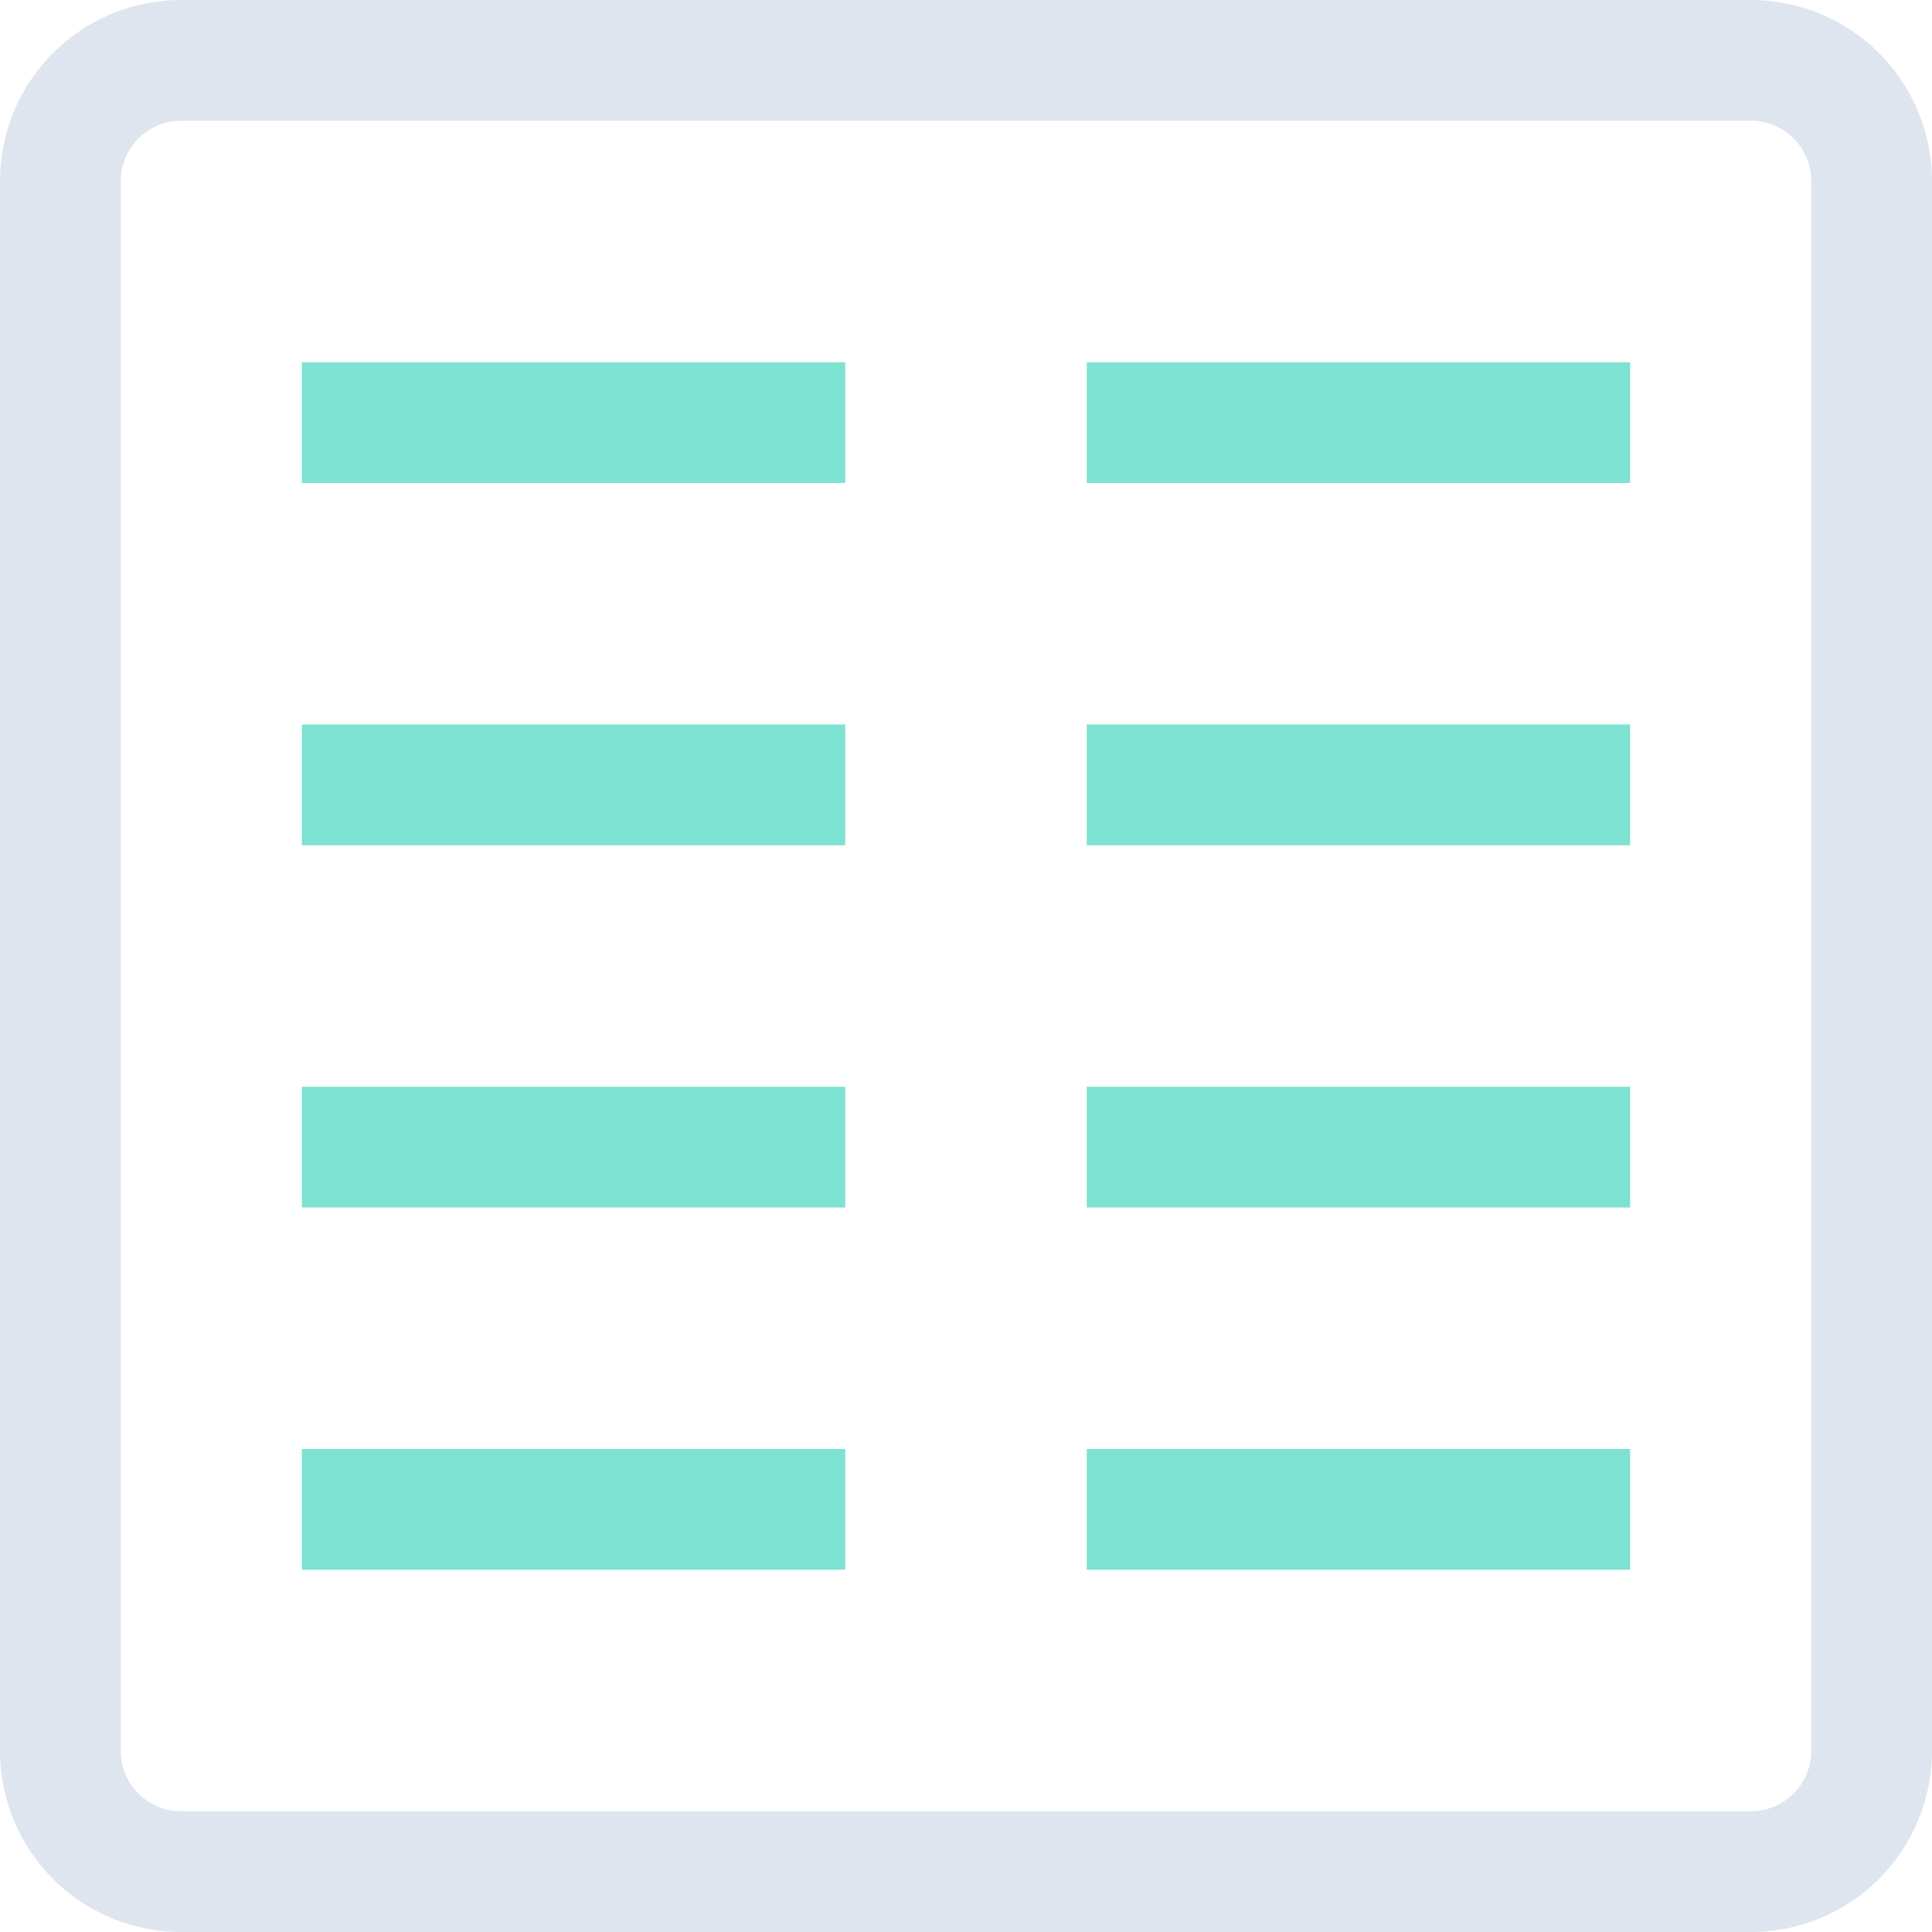 <svg xmlns="http://www.w3.org/2000/svg" width="32" height="32" viewBox="0 0 32 32" class="euiIcon euiIcon--xLarge euiIcon--app euiCard__icon" focusable="false" role="img" aria-hidden="true"><path fill="#7de2d1" d="M18 6h9v2h-9zM5 6h9v2H5zM5 12h9v2H5zM18 12h9v2h-9zM5 18h9v2H5zM18 18h9v2h-9zM18 24h9v2h-9zM5 24h9v2H5z" class="euiIcon__fillSecondary"></path><path fill="#dfe5ef" d="M29 32H3a3 3 0 0 1-3-3V3a3 3 0 0 1 3-3h26a3 3 0 0 1 3 3v26a3 3 0 0 1-3 3ZM3 2a1 1 0 0 0-1 1v26a1 1 0 0 0 1 1h26a1 1 0 0 0 1-1V3a1 1 0 0 0-1-1H3Z"></path></svg>
